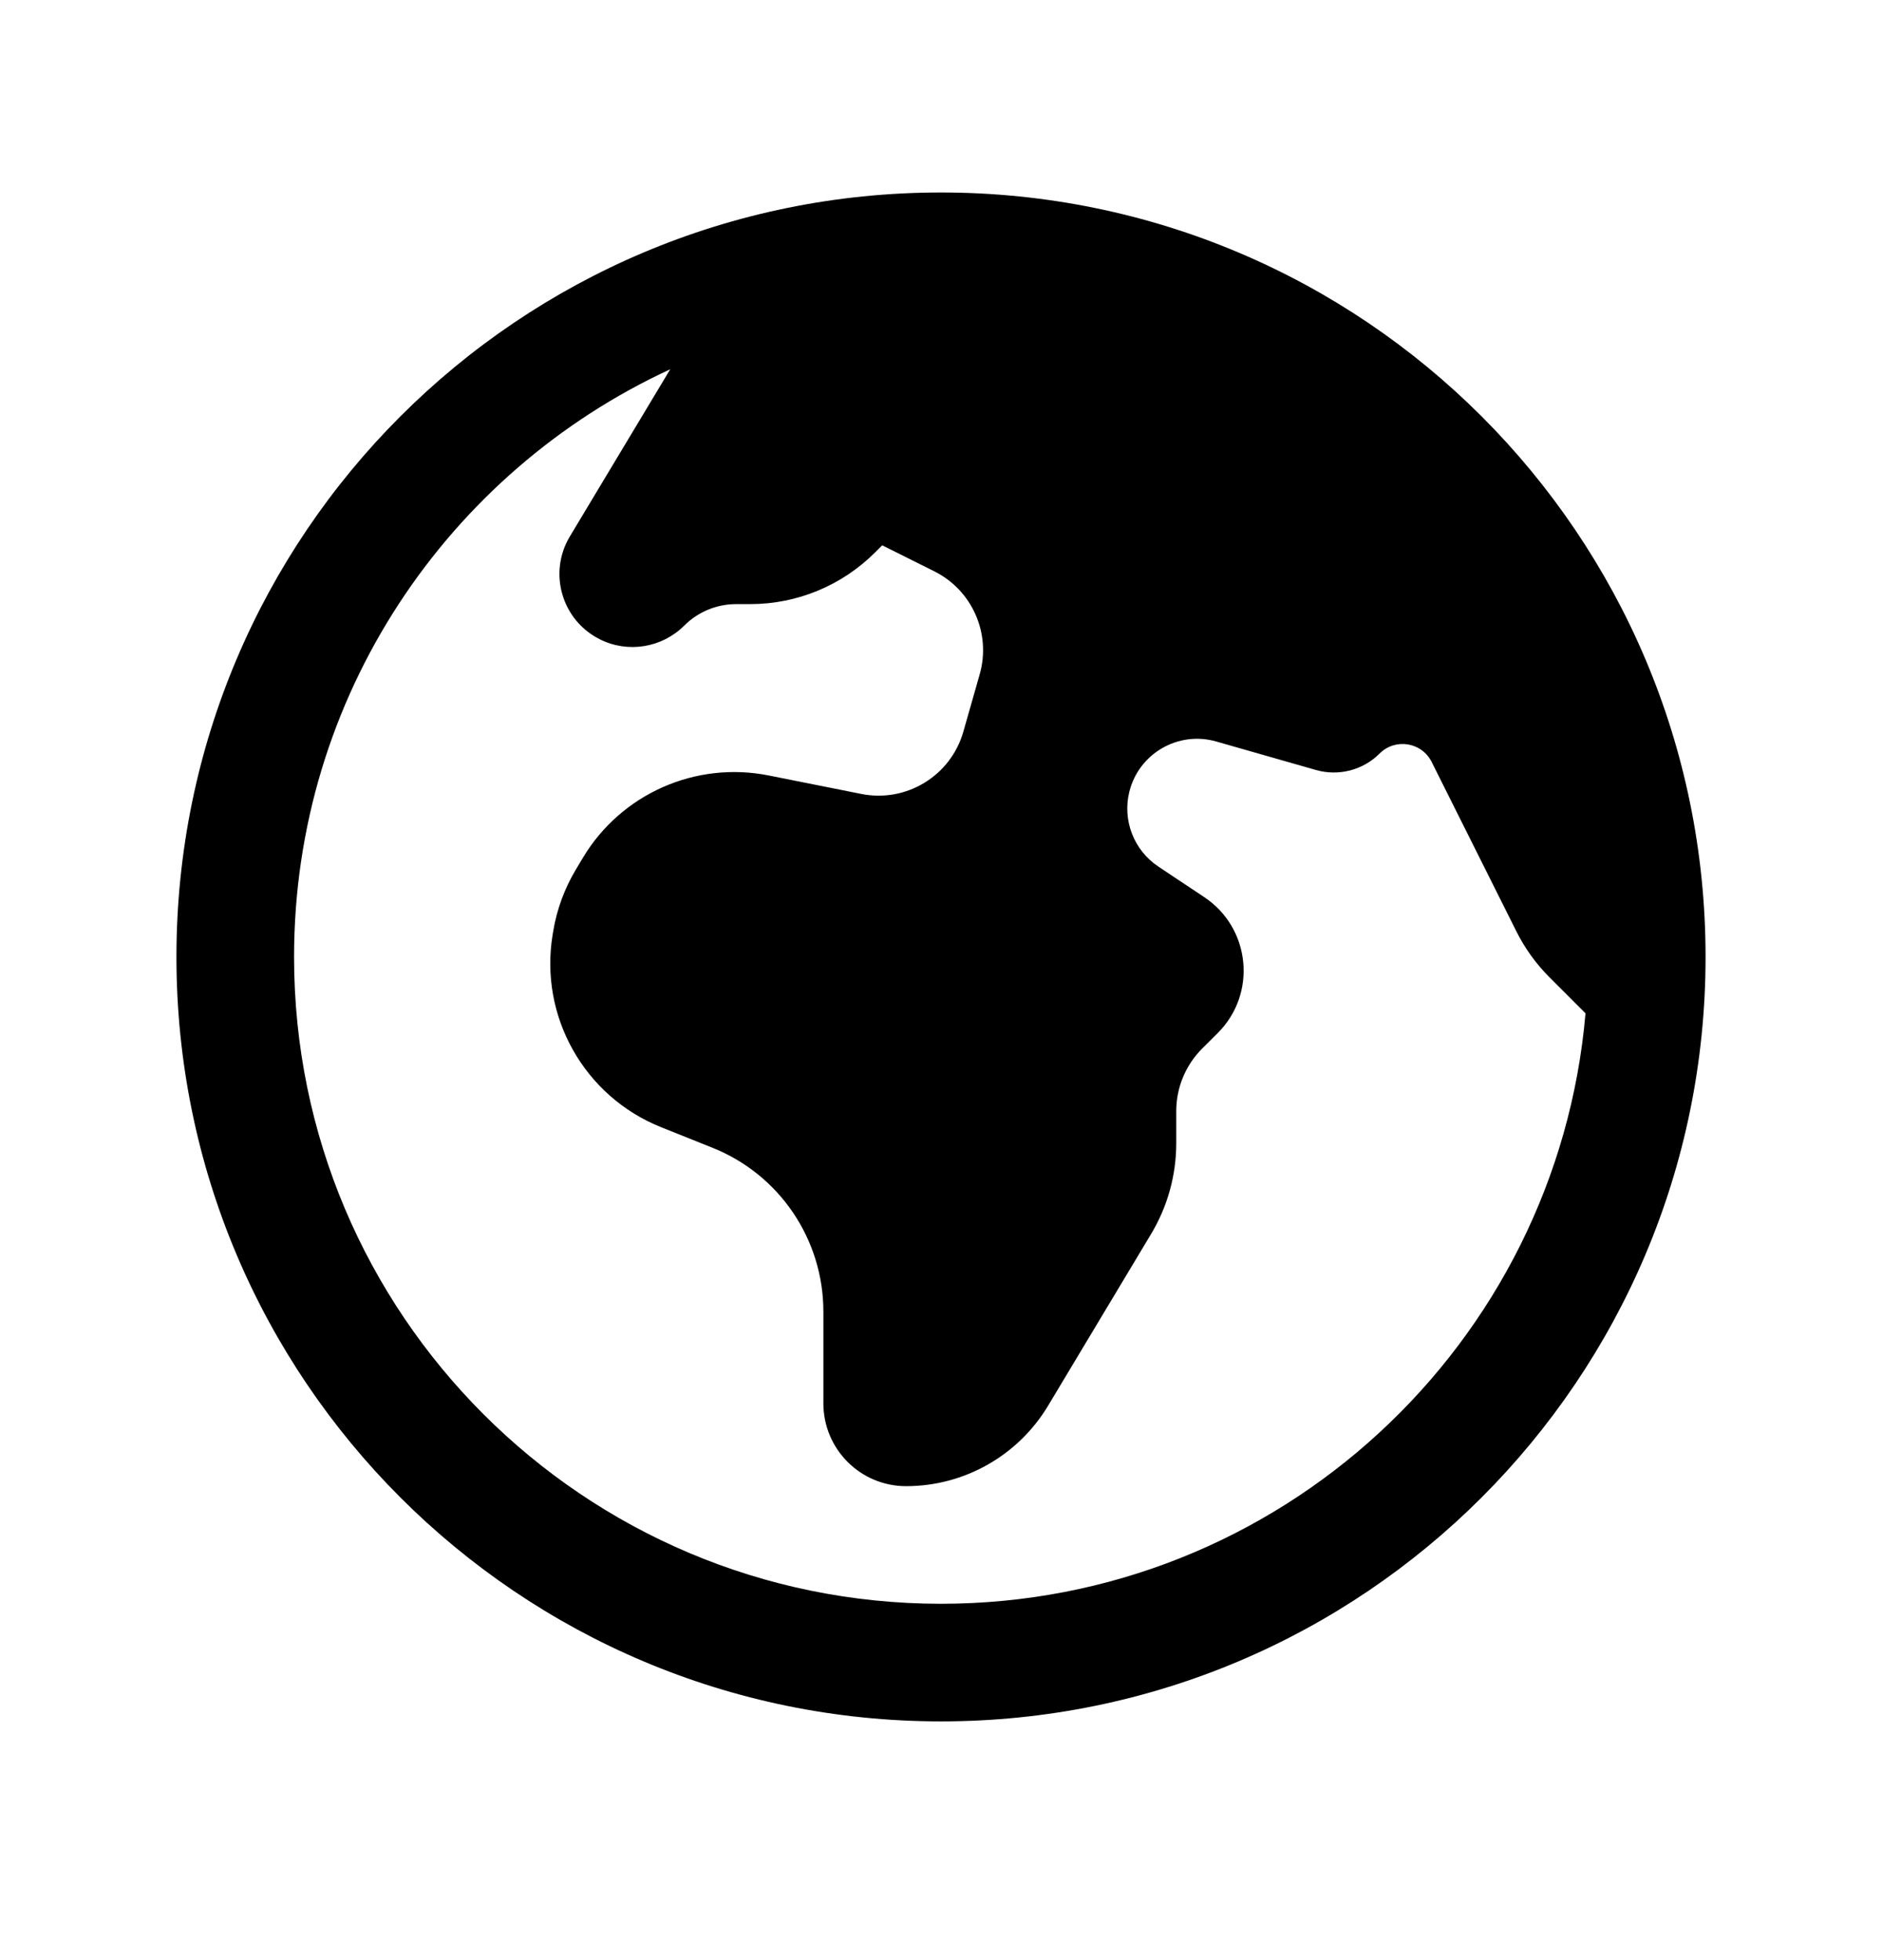 <svg width="24" height="25" viewBox="0 0 24 25" fill="none" xmlns="http://www.w3.org/2000/svg">
<path fill-rule="evenodd" clip-rule="evenodd" d="M12 2.455C6.615 2.455 2.25 6.82 2.25 12.205C2.25 17.589 6.615 21.955 12 21.955C17.385 21.955 21.75 17.589 21.75 12.205C21.75 6.82 17.385 2.455 12 2.455ZM8.547 4.71C5.715 6.017 3.75 8.881 3.75 12.205C3.75 16.761 7.444 20.455 12 20.455C16.314 20.455 19.855 17.143 20.219 12.924L19.758 12.463C19.587 12.292 19.445 12.094 19.337 11.878L18.257 9.718C18.13 9.465 17.794 9.411 17.594 9.61C17.382 9.823 17.071 9.903 16.782 9.821L15.509 9.457C15.026 9.319 14.524 9.609 14.402 10.097C14.311 10.461 14.459 10.844 14.771 11.052L15.358 11.443C15.949 11.837 16.032 12.673 15.53 13.175L15.329 13.375C15.119 13.586 15 13.872 15 14.171V14.581C15 14.989 14.889 15.389 14.679 15.739L13.365 17.93C12.983 18.566 12.296 18.955 11.555 18.955C10.972 18.955 10.5 18.482 10.5 17.899V16.728C10.5 15.808 9.94 14.98 9.086 14.639L8.432 14.377C7.45 13.985 6.874 12.961 7.048 11.918L7.055 11.876C7.101 11.598 7.2 11.33 7.345 11.088L7.434 10.939C7.923 10.124 8.872 9.704 9.805 9.891L10.983 10.126C11.557 10.241 12.124 9.896 12.285 9.332L12.493 8.602C12.642 8.082 12.399 7.529 11.915 7.287L11.25 6.955L11.159 7.046C10.737 7.468 10.165 7.705 9.568 7.705H9.387C9.139 7.705 8.901 7.804 8.726 7.979C8.442 8.262 8.008 8.334 7.65 8.154C7.164 7.912 6.988 7.307 7.267 6.842L8.547 4.71Z" fill="black"/>
</svg>
